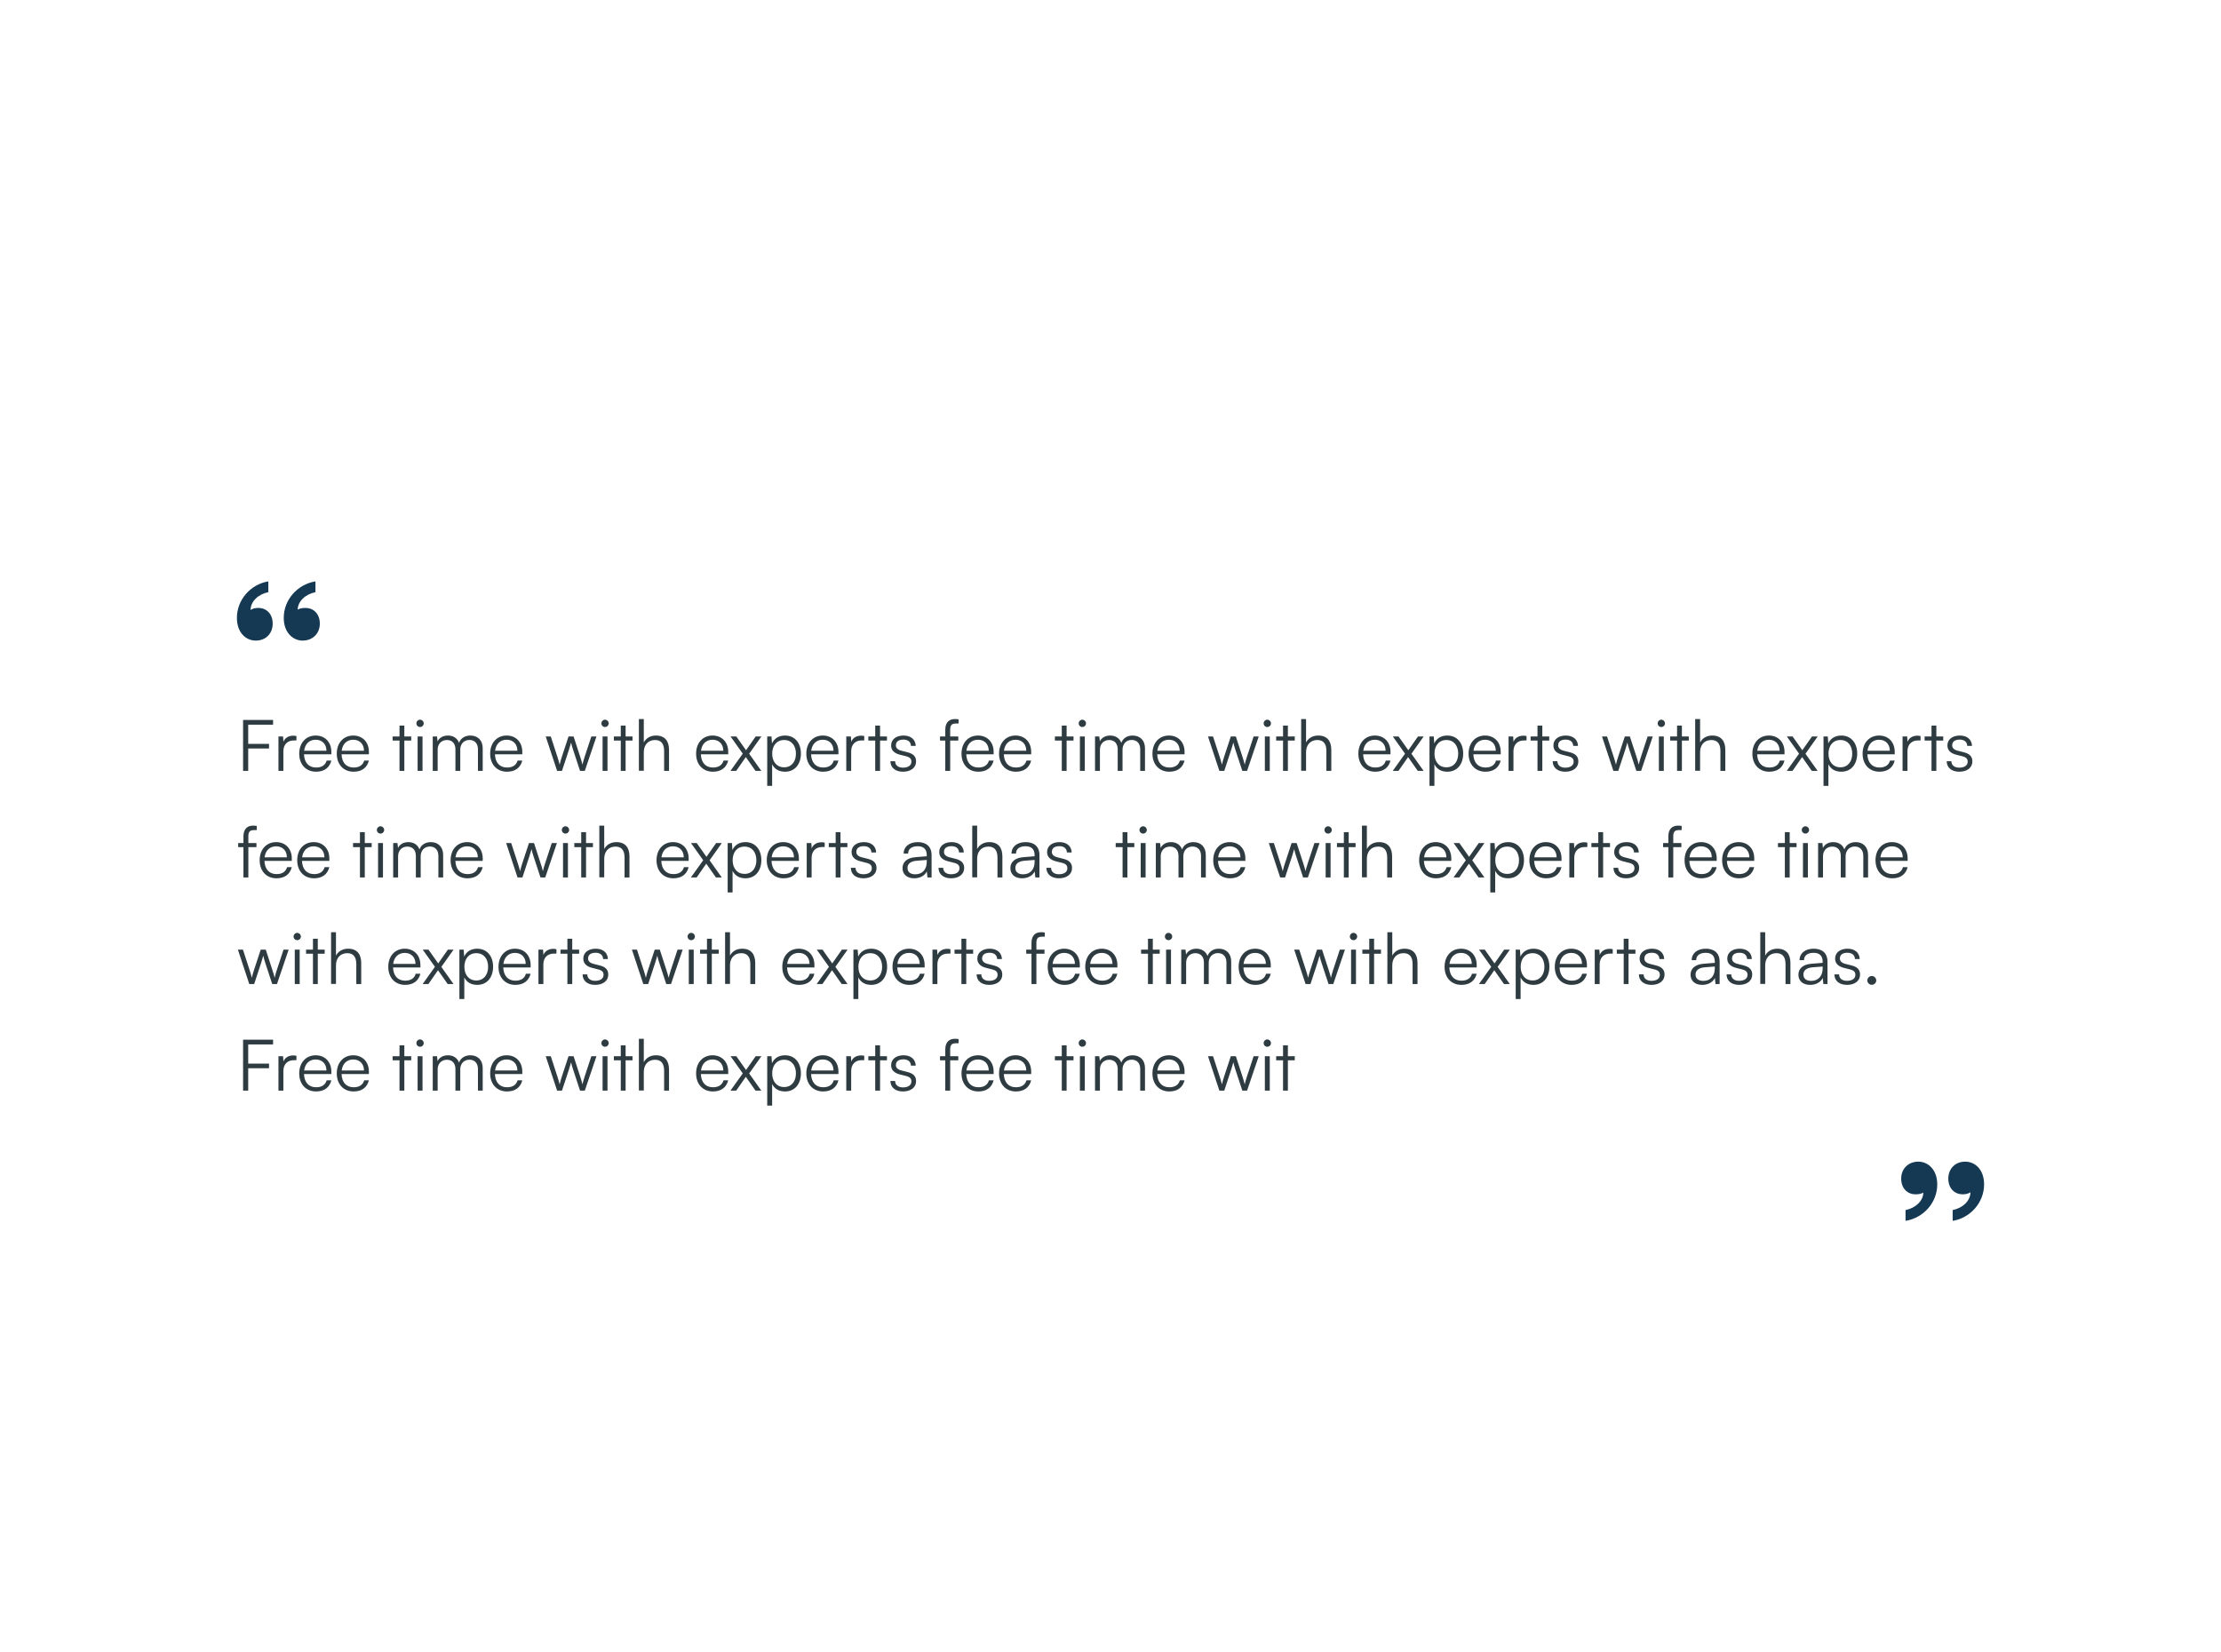 <svg width="375" height="279" viewBox="0 0 375 279" fill="none" xmlns="http://www.w3.org/2000/svg">
<g filter="url(#filter0_d_1099_14397)">
<rect x="16" y="70.187" width="343" height="156" rx="16" fill="white" shape-rendering="crispEdges"/>
<path d="M46.042 101.33C46.042 99.606 44.912 98.67 43.635 98.67C42.996 98.67 42.603 98.818 42.309 99.015C42.309 97.586 43.586 96.355 45.305 96.01V94.187C42.309 94.68 40 97.291 40 100.345C40 102.808 41.474 104.187 43.193 104.187C44.912 104.187 46.042 102.956 46.042 101.33ZM54 101.33C54 99.606 52.87 98.67 51.593 98.67C51.004 98.67 50.561 98.769 50.267 98.966C50.267 97.586 51.544 96.355 53.263 96.01V94.187C50.218 94.68 47.909 97.291 47.909 100.345C47.909 102.808 49.432 104.187 51.102 104.187C52.821 104.187 54 102.956 54 101.33Z" fill="#153853"/>
<path d="M45.424 122.407V121.627H41.908V118.387H46.108V117.595H41.044V126.187H41.908V122.407H45.424ZM50.052 120.307C49.848 120.259 49.692 120.247 49.512 120.247C48.696 120.247 48.084 120.655 47.856 121.279L47.796 120.379H47.016V126.187H47.844V122.875C47.844 121.771 48.528 121.051 49.596 121.051H50.052V120.307ZM53.366 126.331C54.734 126.331 55.634 125.671 55.946 124.447H55.154C54.938 125.215 54.326 125.623 53.378 125.623C52.13 125.623 51.386 124.807 51.326 123.391H55.946V122.983C55.946 121.339 54.878 120.223 53.306 120.223C51.65 120.223 50.522 121.471 50.522 123.283C50.522 125.107 51.662 126.331 53.366 126.331ZM53.306 120.931C54.398 120.931 55.118 121.675 55.118 122.791H51.35C51.494 121.651 52.214 120.931 53.306 120.931ZM59.706 126.331C61.074 126.331 61.974 125.671 62.286 124.447H61.494C61.278 125.215 60.666 125.623 59.718 125.623C58.47 125.623 57.726 124.807 57.666 123.391H62.286V122.983C62.286 121.339 61.218 120.223 59.646 120.223C57.99 120.223 56.862 121.471 56.862 123.283C56.862 125.107 58.002 126.331 59.706 126.331ZM59.646 120.931C60.738 120.931 61.458 121.675 61.458 122.791H57.69C57.834 121.651 58.554 120.931 59.646 120.931ZM68.27 126.187V121.075H69.434V120.379H68.27V118.543H67.454V120.379H66.29V121.075H67.454V126.187H68.27ZM70.92 118.783C71.256 118.783 71.544 118.507 71.544 118.171C71.544 117.835 71.256 117.547 70.92 117.547C70.584 117.547 70.308 117.835 70.308 118.171C70.308 118.507 70.584 118.783 70.92 118.783ZM70.512 126.187H71.34V120.379H70.512V126.187ZM73.895 126.187V122.587C73.895 121.699 74.483 120.979 75.455 120.979C76.331 120.979 76.895 121.555 76.895 122.539V126.187H77.711V122.599C77.711 121.699 78.287 120.967 79.259 120.967C80.147 120.967 80.699 121.555 80.699 122.551V126.187H81.503V122.383C81.503 121.039 80.675 120.223 79.415 120.223C78.479 120.223 77.771 120.703 77.507 121.459C77.231 120.703 76.547 120.223 75.635 120.223C74.819 120.223 74.171 120.595 73.883 121.207L73.787 120.379H73.067V126.187H73.895ZM85.605 126.331C86.973 126.331 87.873 125.671 88.185 124.447H87.393C87.177 125.215 86.565 125.623 85.617 125.623C84.369 125.623 83.625 124.807 83.565 123.391H88.185V122.983C88.185 121.339 87.117 120.223 85.545 120.223C83.889 120.223 82.761 121.471 82.761 123.283C82.761 125.107 83.901 126.331 85.605 126.331ZM85.545 120.931C86.637 120.931 87.357 121.675 87.357 122.791H83.589C83.733 121.651 84.453 120.931 85.545 120.931ZM94.061 126.187H94.889L96.089 122.539C96.245 122.059 96.341 121.711 96.425 121.399C96.497 121.747 96.593 122.107 96.737 122.539L97.937 126.187H98.741L100.709 120.379H99.845L98.693 123.883C98.489 124.507 98.465 124.651 98.345 125.131C98.237 124.699 98.093 124.195 97.985 123.883L96.845 120.379H95.993L94.841 123.883C94.781 124.075 94.589 124.663 94.493 125.131C94.373 124.663 94.265 124.267 94.133 123.883L92.993 120.379H92.141L94.061 126.187ZM102.151 118.783C102.487 118.783 102.775 118.507 102.775 118.171C102.775 117.835 102.487 117.547 102.151 117.547C101.815 117.547 101.539 117.835 101.539 118.171C101.539 118.507 101.815 118.783 102.151 118.783ZM101.743 126.187H102.571V120.379H101.743V126.187ZM105.63 126.187V121.075H106.794V120.379H105.63V118.543H104.814V120.379H103.65V121.075H104.814V126.187H105.63ZM108.7 126.175V123.019C108.7 121.903 109.348 120.979 110.596 120.979C111.496 120.979 112.132 121.459 112.132 122.815V126.187H112.96V122.635C112.96 121.171 112.276 120.223 110.752 120.223C109.78 120.223 109.072 120.691 108.7 121.387V117.439H107.872V126.175H108.7ZM120.374 126.331C121.742 126.331 122.642 125.671 122.954 124.447H122.162C121.946 125.215 121.334 125.623 120.386 125.623C119.138 125.623 118.394 124.807 118.334 123.391H122.954V122.983C122.954 121.339 121.886 120.223 120.314 120.223C118.658 120.223 117.53 121.471 117.53 123.283C117.53 125.107 118.67 126.331 120.374 126.331ZM120.314 120.931C121.406 120.931 122.126 121.675 122.126 122.791H118.358C118.502 121.651 119.222 120.931 120.314 120.931ZM124.307 126.187L125.927 123.859L127.559 126.187H128.543L126.491 123.295L128.555 120.379H127.595L125.963 122.707L124.319 120.379H123.347L125.411 123.283L123.335 126.187H124.307ZM129.54 128.719H130.368V125.071C130.776 125.911 131.556 126.331 132.54 126.331C134.256 126.331 135.228 125.011 135.228 123.259C135.228 121.507 134.22 120.223 132.54 120.223C131.568 120.223 130.752 120.655 130.344 121.555L130.26 120.379H129.54V128.719ZM130.38 123.283C130.38 121.939 131.124 120.979 132.396 120.979C133.656 120.979 134.388 121.939 134.388 123.283C134.388 124.615 133.656 125.587 132.396 125.587C131.124 125.587 130.38 124.615 130.38 123.283ZM138.984 126.331C140.352 126.331 141.252 125.671 141.564 124.447H140.772C140.556 125.215 139.944 125.623 138.996 125.623C137.748 125.623 137.004 124.807 136.944 123.391H141.564V122.983C141.564 121.339 140.496 120.223 138.924 120.223C137.268 120.223 136.14 121.471 136.14 123.283C136.14 125.107 137.28 126.331 138.984 126.331ZM138.924 120.931C140.016 120.931 140.736 121.675 140.736 122.791H136.968C137.112 121.651 137.832 120.931 138.924 120.931ZM145.923 120.307C145.719 120.259 145.563 120.247 145.383 120.247C144.567 120.247 143.955 120.655 143.727 121.279L143.667 120.379H142.887V126.187H143.715V122.875C143.715 121.771 144.399 121.051 145.467 121.051H145.923V120.307ZM148.591 126.187V121.075H149.755V120.379H148.591V118.543H147.775V120.379H146.611V121.075H147.775V126.187H148.591ZM150.341 124.555C150.341 125.635 151.157 126.331 152.465 126.331C153.785 126.331 154.673 125.647 154.673 124.603C154.673 123.763 154.217 123.295 153.209 123.043L152.213 122.791C151.577 122.635 151.265 122.323 151.265 121.879C151.265 121.255 151.721 120.907 152.537 120.907C153.317 120.907 153.785 121.303 153.809 121.975H154.613C154.577 120.895 153.785 120.223 152.561 120.223C151.313 120.223 150.461 120.871 150.461 121.891C150.461 122.683 150.953 123.211 151.961 123.463L152.957 123.715C153.641 123.883 153.881 124.159 153.881 124.639C153.881 125.263 153.353 125.647 152.453 125.647C151.637 125.647 151.133 125.227 151.133 124.555H150.341ZM158.716 120.379V121.075H159.604V126.187H160.432V121.075H161.8V120.379H160.432V119.251C160.432 118.567 160.624 118.195 161.356 118.195H161.848V117.487C161.656 117.451 161.416 117.439 161.212 117.439C160.324 117.439 159.604 117.943 159.604 119.251V120.379H158.716ZM165.187 126.331C166.555 126.331 167.455 125.671 167.767 124.447H166.975C166.759 125.215 166.147 125.623 165.199 125.623C163.951 125.623 163.207 124.807 163.147 123.391H167.767V122.983C167.767 121.339 166.699 120.223 165.127 120.223C163.471 120.223 162.343 121.471 162.343 123.283C162.343 125.107 163.483 126.331 165.187 126.331ZM165.127 120.931C166.219 120.931 166.939 121.675 166.939 122.791H163.171C163.315 121.651 164.035 120.931 165.127 120.931ZM171.527 126.331C172.895 126.331 173.795 125.671 174.107 124.447H173.315C173.099 125.215 172.487 125.623 171.539 125.623C170.291 125.623 169.547 124.807 169.487 123.391H174.107V122.983C174.107 121.339 173.039 120.223 171.467 120.223C169.811 120.223 168.683 121.471 168.683 123.283C168.683 125.107 169.823 126.331 171.527 126.331ZM171.467 120.931C172.559 120.931 173.279 121.675 173.279 122.791H169.511C169.655 121.651 170.375 120.931 171.467 120.931ZM180.091 126.187V121.075H181.255V120.379H180.091V118.543H179.275V120.379H178.111V121.075H179.275V126.187H180.091ZM182.741 118.783C183.077 118.783 183.365 118.507 183.365 118.171C183.365 117.835 183.077 117.547 182.741 117.547C182.405 117.547 182.129 117.835 182.129 118.171C182.129 118.507 182.405 118.783 182.741 118.783ZM182.333 126.187H183.161V120.379H182.333V126.187ZM185.715 126.187V122.587C185.715 121.699 186.303 120.979 187.275 120.979C188.151 120.979 188.715 121.555 188.715 122.539V126.187H189.531V122.599C189.531 121.699 190.107 120.967 191.079 120.967C191.967 120.967 192.519 121.555 192.519 122.551V126.187H193.323V122.383C193.323 121.039 192.495 120.223 191.235 120.223C190.299 120.223 189.591 120.703 189.327 121.459C189.051 120.703 188.367 120.223 187.455 120.223C186.639 120.223 185.991 120.595 185.703 121.207L185.607 120.379H184.887V126.187H185.715ZM197.425 126.331C198.793 126.331 199.693 125.671 200.005 124.447H199.213C198.997 125.215 198.385 125.623 197.437 125.623C196.189 125.623 195.445 124.807 195.385 123.391H200.005V122.983C200.005 121.339 198.937 120.223 197.365 120.223C195.709 120.223 194.581 121.471 194.581 123.283C194.581 125.107 195.721 126.331 197.425 126.331ZM197.365 120.931C198.457 120.931 199.177 121.675 199.177 122.791H195.409C195.553 121.651 196.273 120.931 197.365 120.931ZM205.881 126.187H206.709L207.909 122.539C208.065 122.059 208.161 121.711 208.245 121.399C208.317 121.747 208.413 122.107 208.557 122.539L209.757 126.187H210.561L212.529 120.379H211.665L210.513 123.883C210.309 124.507 210.285 124.651 210.165 125.131C210.057 124.699 209.913 124.195 209.805 123.883L208.665 120.379H207.813L206.661 123.883C206.601 124.075 206.409 124.663 206.313 125.131C206.193 124.663 206.085 124.267 205.953 123.883L204.813 120.379H203.961L205.881 126.187ZM213.971 118.783C214.307 118.783 214.595 118.507 214.595 118.171C214.595 117.835 214.307 117.547 213.971 117.547C213.635 117.547 213.359 117.835 213.359 118.171C213.359 118.507 213.635 118.783 213.971 118.783ZM213.563 126.187H214.391V120.379H213.563V126.187ZM217.45 126.187V121.075H218.614V120.379H217.45V118.543H216.634V120.379H215.47V121.075H216.634V126.187H217.45ZM220.52 126.175V123.019C220.52 121.903 221.168 120.979 222.416 120.979C223.316 120.979 223.952 121.459 223.952 122.815V126.187H224.78V122.635C224.78 121.171 224.096 120.223 222.572 120.223C221.6 120.223 220.892 120.691 220.52 121.387V117.439H219.692V126.175H220.52ZM232.195 126.331C233.563 126.331 234.463 125.671 234.775 124.447H233.983C233.767 125.215 233.155 125.623 232.207 125.623C230.959 125.623 230.215 124.807 230.155 123.391H234.775V122.983C234.775 121.339 233.707 120.223 232.135 120.223C230.479 120.223 229.351 121.471 229.351 123.283C229.351 125.107 230.491 126.331 232.195 126.331ZM232.135 120.931C233.227 120.931 233.947 121.675 233.947 122.791H230.179C230.323 121.651 231.043 120.931 232.135 120.931ZM236.127 126.187L237.747 123.859L239.379 126.187H240.363L238.311 123.295L240.375 120.379H239.415L237.783 122.707L236.139 120.379H235.167L237.231 123.283L235.155 126.187H236.127ZM241.36 128.719H242.188V125.071C242.596 125.911 243.376 126.331 244.36 126.331C246.076 126.331 247.048 125.011 247.048 123.259C247.048 121.507 246.04 120.223 244.36 120.223C243.388 120.223 242.572 120.655 242.164 121.555L242.08 120.379H241.36V128.719ZM242.2 123.283C242.2 121.939 242.944 120.979 244.216 120.979C245.476 120.979 246.208 121.939 246.208 123.283C246.208 124.615 245.476 125.587 244.216 125.587C242.944 125.587 242.2 124.615 242.2 123.283ZM250.804 126.331C252.172 126.331 253.072 125.671 253.384 124.447H252.592C252.376 125.215 251.764 125.623 250.816 125.623C249.568 125.623 248.824 124.807 248.764 123.391H253.384V122.983C253.384 121.339 252.316 120.223 250.744 120.223C249.088 120.223 247.96 121.471 247.96 123.283C247.96 125.107 249.1 126.331 250.804 126.331ZM250.744 120.931C251.836 120.931 252.556 121.675 252.556 122.791H248.788C248.932 121.651 249.652 120.931 250.744 120.931ZM257.744 120.307C257.54 120.259 257.384 120.247 257.204 120.247C256.388 120.247 255.776 120.655 255.548 121.279L255.488 120.379H254.708V126.187H255.536V122.875C255.536 121.771 256.22 121.051 257.288 121.051H257.744V120.307ZM260.411 126.187V121.075H261.575V120.379H260.411V118.543H259.595V120.379H258.431V121.075H259.595V126.187H260.411ZM262.161 124.555C262.161 125.635 262.977 126.331 264.285 126.331C265.605 126.331 266.493 125.647 266.493 124.603C266.493 123.763 266.037 123.295 265.029 123.043L264.033 122.791C263.397 122.635 263.085 122.323 263.085 121.879C263.085 121.255 263.541 120.907 264.357 120.907C265.137 120.907 265.605 121.303 265.629 121.975H266.433C266.397 120.895 265.605 120.223 264.381 120.223C263.133 120.223 262.281 120.871 262.281 121.891C262.281 122.683 262.773 123.211 263.781 123.463L264.777 123.715C265.461 123.883 265.701 124.159 265.701 124.639C265.701 125.263 265.173 125.647 264.273 125.647C263.457 125.647 262.953 125.227 262.953 124.555H262.161ZM272.408 126.187H273.236L274.436 122.539C274.592 122.059 274.688 121.711 274.772 121.399C274.844 121.747 274.94 122.107 275.084 122.539L276.284 126.187H277.088L279.056 120.379H278.192L277.04 123.883C276.836 124.507 276.812 124.651 276.692 125.131C276.584 124.699 276.44 124.195 276.332 123.883L275.192 120.379H274.34L273.188 123.883C273.128 124.075 272.936 124.663 272.84 125.131C272.72 124.663 272.612 124.267 272.48 123.883L271.34 120.379H270.488L272.408 126.187ZM280.499 118.783C280.835 118.783 281.123 118.507 281.123 118.171C281.123 117.835 280.835 117.547 280.499 117.547C280.163 117.547 279.887 117.835 279.887 118.171C279.887 118.507 280.163 118.783 280.499 118.783ZM280.091 126.187H280.919V120.379H280.091V126.187ZM283.977 126.187V121.075H285.141V120.379H283.977V118.543H283.161V120.379H281.997V121.075H283.161V126.187H283.977ZM287.047 126.175V123.019C287.047 121.903 287.695 120.979 288.943 120.979C289.843 120.979 290.479 121.459 290.479 122.815V126.187H291.307V122.635C291.307 121.171 290.623 120.223 289.099 120.223C288.127 120.223 287.419 120.691 287.047 121.387V117.439H286.219V126.175H287.047ZM298.722 126.331C300.09 126.331 300.99 125.671 301.302 124.447H300.51C300.294 125.215 299.682 125.623 298.734 125.623C297.486 125.623 296.742 124.807 296.682 123.391H301.302V122.983C301.302 121.339 300.234 120.223 298.662 120.223C297.006 120.223 295.878 121.471 295.878 123.283C295.878 125.107 297.018 126.331 298.722 126.331ZM298.662 120.931C299.754 120.931 300.474 121.675 300.474 122.791H296.706C296.85 121.651 297.57 120.931 298.662 120.931ZM302.655 126.187L304.275 123.859L305.907 126.187H306.891L304.839 123.295L306.903 120.379H305.943L304.311 122.707L302.667 120.379H301.695L303.759 123.283L301.683 126.187H302.655ZM307.887 128.719H308.715V125.071C309.123 125.911 309.903 126.331 310.887 126.331C312.603 126.331 313.575 125.011 313.575 123.259C313.575 121.507 312.567 120.223 310.887 120.223C309.915 120.223 309.099 120.655 308.691 121.555L308.607 120.379H307.887V128.719ZM308.727 123.283C308.727 121.939 309.471 120.979 310.743 120.979C312.003 120.979 312.735 121.939 312.735 123.283C312.735 124.615 312.003 125.587 310.743 125.587C309.471 125.587 308.727 124.615 308.727 123.283ZM317.331 126.331C318.699 126.331 319.599 125.671 319.911 124.447H319.119C318.903 125.215 318.291 125.623 317.343 125.623C316.095 125.623 315.351 124.807 315.291 123.391H319.911V122.983C319.911 121.339 318.843 120.223 317.271 120.223C315.615 120.223 314.487 121.471 314.487 123.283C314.487 125.107 315.627 126.331 317.331 126.331ZM317.271 120.931C318.363 120.931 319.083 121.675 319.083 122.791H315.315C315.459 121.651 316.179 120.931 317.271 120.931ZM324.271 120.307C324.067 120.259 323.911 120.247 323.731 120.247C322.915 120.247 322.303 120.655 322.075 121.279L322.015 120.379H321.235V126.187H322.063V122.875C322.063 121.771 322.747 121.051 323.815 121.051H324.271V120.307ZM326.938 126.187V121.075H328.102V120.379H326.938V118.543H326.122V120.379H324.958V121.075H326.122V126.187H326.938ZM328.688 124.555C328.688 125.635 329.504 126.331 330.812 126.331C332.132 126.331 333.02 125.647 333.02 124.603C333.02 123.763 332.564 123.295 331.556 123.043L330.56 122.791C329.924 122.635 329.612 122.323 329.612 121.879C329.612 121.255 330.068 120.907 330.884 120.907C331.664 120.907 332.132 121.303 332.156 121.975H332.96C332.924 120.895 332.132 120.223 330.908 120.223C329.66 120.223 328.808 120.871 328.808 121.891C328.808 122.683 329.3 123.211 330.308 123.463L331.304 123.715C331.988 123.883 332.228 124.159 332.228 124.639C332.228 125.263 331.7 125.647 330.8 125.647C329.984 125.647 329.48 125.227 329.48 124.555H328.688ZM40.216 138.379V139.075H41.104V144.187H41.932V139.075H43.3V138.379H41.932V137.251C41.932 136.567 42.124 136.195 42.856 136.195H43.348V135.487C43.156 135.451 42.916 135.439 42.712 135.439C41.824 135.439 41.104 135.943 41.104 137.251V138.379H40.216ZM46.687 144.331C48.055 144.331 48.955 143.671 49.267 142.447H48.475C48.259 143.215 47.647 143.623 46.699 143.623C45.451 143.623 44.707 142.807 44.647 141.391H49.267V140.983C49.267 139.339 48.199 138.223 46.627 138.223C44.971 138.223 43.843 139.471 43.843 141.283C43.843 143.107 44.983 144.331 46.687 144.331ZM46.627 138.931C47.719 138.931 48.439 139.675 48.439 140.791H44.671C44.815 139.651 45.535 138.931 46.627 138.931ZM53.027 144.331C54.395 144.331 55.295 143.671 55.607 142.447H54.815C54.599 143.215 53.987 143.623 53.039 143.623C51.791 143.623 51.047 142.807 50.987 141.391H55.607V140.983C55.607 139.339 54.539 138.223 52.967 138.223C51.311 138.223 50.183 139.471 50.183 141.283C50.183 143.107 51.323 144.331 53.027 144.331ZM52.967 138.931C54.059 138.931 54.779 139.675 54.779 140.791H51.011C51.155 139.651 51.875 138.931 52.967 138.931ZM61.59 144.187V139.075H62.755V138.379H61.59V136.543H60.775V138.379H59.611V139.075H60.775V144.187H61.59ZM64.241 136.783C64.577 136.783 64.865 136.507 64.865 136.171C64.865 135.835 64.577 135.547 64.241 135.547C63.905 135.547 63.629 135.835 63.629 136.171C63.629 136.507 63.905 136.783 64.241 136.783ZM63.833 144.187H64.661V138.379H63.833V144.187ZM67.215 144.187V140.587C67.215 139.699 67.803 138.979 68.775 138.979C69.651 138.979 70.215 139.555 70.215 140.539V144.187H71.031V140.599C71.031 139.699 71.607 138.967 72.579 138.967C73.467 138.967 74.019 139.555 74.019 140.551V144.187H74.823V140.383C74.823 139.039 73.995 138.223 72.735 138.223C71.799 138.223 71.091 138.703 70.827 139.459C70.551 138.703 69.867 138.223 68.955 138.223C68.139 138.223 67.491 138.595 67.203 139.207L67.107 138.379H66.387V144.187H67.215ZM78.925 144.331C80.293 144.331 81.193 143.671 81.505 142.447H80.713C80.497 143.215 79.885 143.623 78.937 143.623C77.689 143.623 76.945 142.807 76.885 141.391H81.505V140.983C81.505 139.339 80.437 138.223 78.865 138.223C77.209 138.223 76.081 139.471 76.081 141.283C76.081 143.107 77.221 144.331 78.925 144.331ZM78.865 138.931C79.957 138.931 80.677 139.675 80.677 140.791H76.909C77.053 139.651 77.773 138.931 78.865 138.931ZM87.381 144.187H88.209L89.409 140.539C89.565 140.059 89.661 139.711 89.745 139.399C89.817 139.747 89.913 140.107 90.057 140.539L91.257 144.187H92.061L94.029 138.379H93.165L92.013 141.883C91.809 142.507 91.785 142.651 91.665 143.131C91.557 142.699 91.413 142.195 91.305 141.883L90.165 138.379H89.313L88.161 141.883C88.101 142.075 87.909 142.663 87.813 143.131C87.693 142.663 87.585 142.267 87.453 141.883L86.313 138.379H85.461L87.381 144.187ZM95.471 136.783C95.807 136.783 96.095 136.507 96.095 136.171C96.095 135.835 95.807 135.547 95.471 135.547C95.135 135.547 94.859 135.835 94.859 136.171C94.859 136.507 95.135 136.783 95.471 136.783ZM95.063 144.187H95.891V138.379H95.063V144.187ZM98.95 144.187V139.075H100.114V138.379H98.95V136.543H98.134V138.379H96.97V139.075H98.134V144.187H98.95ZM102.02 144.175V141.019C102.02 139.903 102.668 138.979 103.916 138.979C104.816 138.979 105.452 139.459 105.452 140.815V144.187H106.28V140.635C106.28 139.171 105.596 138.223 104.072 138.223C103.1 138.223 102.392 138.691 102.02 139.387V135.439H101.192V144.175H102.02ZM113.695 144.331C115.063 144.331 115.963 143.671 116.275 142.447H115.483C115.267 143.215 114.655 143.623 113.707 143.623C112.459 143.623 111.715 142.807 111.655 141.391H116.275V140.983C116.275 139.339 115.207 138.223 113.635 138.223C111.979 138.223 110.851 139.471 110.851 141.283C110.851 143.107 111.991 144.331 113.695 144.331ZM113.635 138.931C114.727 138.931 115.447 139.675 115.447 140.791H111.679C111.823 139.651 112.543 138.931 113.635 138.931ZM117.627 144.187L119.247 141.859L120.879 144.187H121.863L119.811 141.295L121.875 138.379H120.915L119.283 140.707L117.639 138.379H116.667L118.731 141.283L116.655 144.187H117.627ZM122.86 146.719H123.688V143.071C124.096 143.911 124.876 144.331 125.86 144.331C127.576 144.331 128.548 143.011 128.548 141.259C128.548 139.507 127.54 138.223 125.86 138.223C124.888 138.223 124.072 138.655 123.664 139.555L123.58 138.379H122.86V146.719ZM123.7 141.283C123.7 139.939 124.444 138.979 125.716 138.979C126.976 138.979 127.708 139.939 127.708 141.283C127.708 142.615 126.976 143.587 125.716 143.587C124.444 143.587 123.7 142.615 123.7 141.283ZM132.304 144.331C133.672 144.331 134.572 143.671 134.884 142.447H134.092C133.876 143.215 133.264 143.623 132.316 143.623C131.068 143.623 130.324 142.807 130.264 141.391H134.884V140.983C134.884 139.339 133.816 138.223 132.244 138.223C130.588 138.223 129.46 139.471 129.46 141.283C129.46 143.107 130.6 144.331 132.304 144.331ZM132.244 138.931C133.336 138.931 134.056 139.675 134.056 140.791H130.288C130.432 139.651 131.152 138.931 132.244 138.931ZM139.244 138.307C139.04 138.259 138.884 138.247 138.704 138.247C137.888 138.247 137.276 138.655 137.048 139.279L136.988 138.379H136.208V144.187H137.036V140.875C137.036 139.771 137.72 139.051 138.788 139.051H139.244V138.307ZM141.911 144.187V139.075H143.075V138.379H141.911V136.543H141.095V138.379H139.931V139.075H141.095V144.187H141.911ZM143.661 142.555C143.661 143.635 144.477 144.331 145.785 144.331C147.105 144.331 147.993 143.647 147.993 142.603C147.993 141.763 147.537 141.295 146.529 141.043L145.533 140.791C144.897 140.635 144.585 140.323 144.585 139.879C144.585 139.255 145.041 138.907 145.857 138.907C146.637 138.907 147.105 139.303 147.129 139.975H147.933C147.897 138.895 147.105 138.223 145.881 138.223C144.633 138.223 143.781 138.871 143.781 139.891C143.781 140.683 144.273 141.211 145.281 141.463L146.277 141.715C146.961 141.883 147.201 142.159 147.201 142.639C147.201 143.263 146.673 143.647 145.773 143.647C144.957 143.647 144.453 143.227 144.453 142.555H143.661ZM154.352 144.331C155.336 144.331 156.128 143.899 156.488 143.167L156.596 144.187H157.292V140.431C157.292 138.895 156.308 138.223 154.964 138.223C153.536 138.223 152.576 138.979 152.576 140.155H153.332C153.332 139.375 153.932 138.919 154.94 138.919C155.792 138.919 156.476 139.279 156.476 140.419V140.611L154.556 140.767C153.2 140.875 152.384 141.547 152.384 142.615C152.384 143.635 153.116 144.331 154.352 144.331ZM154.544 143.659C153.752 143.659 153.224 143.299 153.224 142.591C153.224 141.943 153.668 141.463 154.76 141.367L156.476 141.235V141.547C156.476 142.807 155.768 143.659 154.544 143.659ZM158.462 142.555C158.462 143.635 159.278 144.331 160.586 144.331C161.906 144.331 162.794 143.647 162.794 142.603C162.794 141.763 162.338 141.295 161.33 141.043L160.334 140.791C159.698 140.635 159.386 140.323 159.386 139.879C159.386 139.255 159.842 138.907 160.658 138.907C161.438 138.907 161.906 139.303 161.93 139.975H162.734C162.698 138.895 161.906 138.223 160.682 138.223C159.434 138.223 158.582 138.871 158.582 139.891C158.582 140.683 159.074 141.211 160.082 141.463L161.078 141.715C161.762 141.883 162.002 142.159 162.002 142.639C162.002 143.263 161.474 143.647 160.574 143.647C159.758 143.647 159.254 143.227 159.254 142.555H158.462ZM164.985 144.175V141.019C164.985 139.903 165.633 138.979 166.881 138.979C167.781 138.979 168.417 139.459 168.417 140.815V144.187H169.245V140.635C169.245 139.171 168.561 138.223 167.037 138.223C166.065 138.223 165.357 138.691 164.985 139.387V135.439H164.157V144.175H164.985ZM172.563 144.331C173.547 144.331 174.339 143.899 174.699 143.167L174.807 144.187H175.503V140.431C175.503 138.895 174.519 138.223 173.175 138.223C171.747 138.223 170.787 138.979 170.787 140.155H171.543C171.543 139.375 172.143 138.919 173.151 138.919C174.003 138.919 174.687 139.279 174.687 140.419V140.611L172.767 140.767C171.411 140.875 170.595 141.547 170.595 142.615C170.595 143.635 171.327 144.331 172.563 144.331ZM172.755 143.659C171.963 143.659 171.435 143.299 171.435 142.591C171.435 141.943 171.879 141.463 172.971 141.367L174.687 141.235V141.547C174.687 142.807 173.979 143.659 172.755 143.659ZM176.673 142.555C176.673 143.635 177.489 144.331 178.797 144.331C180.117 144.331 181.005 143.647 181.005 142.603C181.005 141.763 180.549 141.295 179.541 141.043L178.545 140.791C177.909 140.635 177.597 140.323 177.597 139.879C177.597 139.255 178.053 138.907 178.869 138.907C179.649 138.907 180.117 139.303 180.141 139.975H180.945C180.909 138.895 180.117 138.223 178.893 138.223C177.645 138.223 176.793 138.871 176.793 139.891C176.793 140.683 177.285 141.211 178.293 141.463L179.289 141.715C179.973 141.883 180.213 142.159 180.213 142.639C180.213 143.263 179.685 143.647 178.785 143.647C177.969 143.647 177.465 143.227 177.465 142.555H176.673ZM190.356 144.187V139.075H191.52V138.379H190.356V136.543H189.54V138.379H188.376V139.075H189.54V144.187H190.356ZM193.006 136.783C193.342 136.783 193.63 136.507 193.63 136.171C193.63 135.835 193.342 135.547 193.006 135.547C192.67 135.547 192.394 135.835 192.394 136.171C192.394 136.507 192.67 136.783 193.006 136.783ZM192.598 144.187H193.426V138.379H192.598V144.187ZM195.981 144.187V140.587C195.981 139.699 196.569 138.979 197.541 138.979C198.417 138.979 198.981 139.555 198.981 140.539V144.187H199.797V140.599C199.797 139.699 200.373 138.967 201.345 138.967C202.233 138.967 202.785 139.555 202.785 140.551V144.187H203.589V140.383C203.589 139.039 202.761 138.223 201.501 138.223C200.565 138.223 199.857 138.703 199.593 139.459C199.317 138.703 198.633 138.223 197.721 138.223C196.905 138.223 196.257 138.595 195.969 139.207L195.873 138.379H195.153V144.187H195.981ZM207.691 144.331C209.059 144.331 209.959 143.671 210.271 142.447H209.479C209.263 143.215 208.651 143.623 207.703 143.623C206.455 143.623 205.711 142.807 205.651 141.391H210.271V140.983C210.271 139.339 209.203 138.223 207.631 138.223C205.975 138.223 204.847 139.471 204.847 141.283C204.847 143.107 205.987 144.331 207.691 144.331ZM207.631 138.931C208.723 138.931 209.443 139.675 209.443 140.791H205.675C205.819 139.651 206.539 138.931 207.631 138.931ZM216.147 144.187H216.975L218.175 140.539C218.331 140.059 218.427 139.711 218.511 139.399C218.583 139.747 218.679 140.107 218.823 140.539L220.023 144.187H220.827L222.795 138.379H221.931L220.779 141.883C220.575 142.507 220.551 142.651 220.431 143.131C220.323 142.699 220.179 142.195 220.071 141.883L218.931 138.379H218.079L216.927 141.883C216.867 142.075 216.675 142.663 216.579 143.131C216.459 142.663 216.351 142.267 216.219 141.883L215.079 138.379H214.227L216.147 144.187ZM224.237 136.783C224.573 136.783 224.861 136.507 224.861 136.171C224.861 135.835 224.573 135.547 224.237 135.547C223.901 135.547 223.625 135.835 223.625 136.171C223.625 136.507 223.901 136.783 224.237 136.783ZM223.829 144.187H224.657V138.379H223.829V144.187ZM227.716 144.187V139.075H228.88V138.379H227.716V136.543H226.9V138.379H225.736V139.075H226.9V144.187H227.716ZM230.786 144.175V141.019C230.786 139.903 231.434 138.979 232.682 138.979C233.582 138.979 234.218 139.459 234.218 140.815V144.187H235.046V140.635C235.046 139.171 234.362 138.223 232.838 138.223C231.866 138.223 231.158 138.691 230.786 139.387V135.439H229.958V144.175H230.786ZM242.46 144.331C243.828 144.331 244.728 143.671 245.04 142.447H244.248C244.032 143.215 243.42 143.623 242.472 143.623C241.224 143.623 240.48 142.807 240.42 141.391H245.04V140.983C245.04 139.339 243.972 138.223 242.4 138.223C240.744 138.223 239.616 139.471 239.616 141.283C239.616 143.107 240.756 144.331 242.46 144.331ZM242.4 138.931C243.492 138.931 244.212 139.675 244.212 140.791H240.444C240.588 139.651 241.308 138.931 242.4 138.931ZM246.393 144.187L248.013 141.859L249.645 144.187H250.629L248.577 141.295L250.641 138.379H249.681L248.049 140.707L246.405 138.379H245.433L247.497 141.283L245.421 144.187H246.393ZM251.626 146.719H252.454V143.071C252.862 143.911 253.642 144.331 254.626 144.331C256.342 144.331 257.314 143.011 257.314 141.259C257.314 139.507 256.306 138.223 254.626 138.223C253.654 138.223 252.838 138.655 252.43 139.555L252.346 138.379H251.626V146.719ZM252.466 141.283C252.466 139.939 253.21 138.979 254.482 138.979C255.742 138.979 256.474 139.939 256.474 141.283C256.474 142.615 255.742 143.587 254.482 143.587C253.21 143.587 252.466 142.615 252.466 141.283ZM261.07 144.331C262.438 144.331 263.338 143.671 263.65 142.447H262.858C262.642 143.215 262.03 143.623 261.082 143.623C259.834 143.623 259.09 142.807 259.03 141.391H263.65V140.983C263.65 139.339 262.582 138.223 261.01 138.223C259.354 138.223 258.226 139.471 258.226 141.283C258.226 143.107 259.366 144.331 261.07 144.331ZM261.01 138.931C262.102 138.931 262.822 139.675 262.822 140.791H259.054C259.198 139.651 259.918 138.931 261.01 138.931ZM268.009 138.307C267.805 138.259 267.649 138.247 267.469 138.247C266.653 138.247 266.041 138.655 265.813 139.279L265.753 138.379H264.973V144.187H265.801V140.875C265.801 139.771 266.485 139.051 267.553 139.051H268.009V138.307ZM270.676 144.187V139.075H271.84V138.379H270.676V136.543H269.86V138.379H268.696V139.075H269.86V144.187H270.676ZM272.427 142.555C272.427 143.635 273.243 144.331 274.551 144.331C275.871 144.331 276.759 143.647 276.759 142.603C276.759 141.763 276.303 141.295 275.295 141.043L274.299 140.791C273.663 140.635 273.351 140.323 273.351 139.879C273.351 139.255 273.807 138.907 274.623 138.907C275.403 138.907 275.871 139.303 275.895 139.975H276.699C276.663 138.895 275.871 138.223 274.647 138.223C273.399 138.223 272.547 138.871 272.547 139.891C272.547 140.683 273.039 141.211 274.047 141.463L275.043 141.715C275.727 141.883 275.967 142.159 275.967 142.639C275.967 143.263 275.439 143.647 274.539 143.647C273.723 143.647 273.219 143.227 273.219 142.555H272.427ZM280.802 138.379V139.075H281.69V144.187H282.518V139.075H283.886V138.379H282.518V137.251C282.518 136.567 282.71 136.195 283.442 136.195H283.934V135.487C283.742 135.451 283.502 135.439 283.298 135.439C282.41 135.439 281.69 135.943 281.69 137.251V138.379H280.802ZM287.273 144.331C288.641 144.331 289.541 143.671 289.853 142.447H289.061C288.845 143.215 288.233 143.623 287.285 143.623C286.037 143.623 285.293 142.807 285.233 141.391H289.853V140.983C289.853 139.339 288.785 138.223 287.213 138.223C285.557 138.223 284.429 139.471 284.429 141.283C284.429 143.107 285.569 144.331 287.273 144.331ZM287.213 138.931C288.305 138.931 289.025 139.675 289.025 140.791H285.257C285.401 139.651 286.121 138.931 287.213 138.931ZM293.613 144.331C294.981 144.331 295.881 143.671 296.193 142.447H295.401C295.185 143.215 294.573 143.623 293.625 143.623C292.377 143.623 291.633 142.807 291.573 141.391H296.193V140.983C296.193 139.339 295.125 138.223 293.553 138.223C291.896 138.223 290.769 139.471 290.769 141.283C290.769 143.107 291.909 144.331 293.613 144.331ZM293.553 138.931C294.645 138.931 295.365 139.675 295.365 140.791H291.597C291.741 139.651 292.461 138.931 293.553 138.931ZM302.176 144.187V139.075H303.34V138.379H302.176V136.543H301.36V138.379H300.196V139.075H301.36V144.187H302.176ZM304.827 136.783C305.163 136.783 305.451 136.507 305.451 136.171C305.451 135.835 305.163 135.547 304.827 135.547C304.491 135.547 304.215 135.835 304.215 136.171C304.215 136.507 304.491 136.783 304.827 136.783ZM304.419 144.187H305.247V138.379H304.419V144.187ZM307.801 144.187V140.587C307.801 139.699 308.389 138.979 309.361 138.979C310.237 138.979 310.801 139.555 310.801 140.539V144.187H311.617V140.599C311.617 139.699 312.193 138.967 313.165 138.967C314.053 138.967 314.605 139.555 314.605 140.551V144.187H315.409V140.383C315.409 139.039 314.581 138.223 313.321 138.223C312.385 138.223 311.677 138.703 311.413 139.459C311.137 138.703 310.453 138.223 309.541 138.223C308.725 138.223 308.077 138.595 307.789 139.207L307.693 138.379H306.973V144.187H307.801ZM319.511 144.331C320.879 144.331 321.779 143.671 322.091 142.447H321.299C321.083 143.215 320.471 143.623 319.523 143.623C318.275 143.623 317.531 142.807 317.471 141.391H322.091V140.983C322.091 139.339 321.023 138.223 319.451 138.223C317.795 138.223 316.667 139.471 316.667 141.283C316.667 143.107 317.807 144.331 319.511 144.331ZM319.451 138.931C320.543 138.931 321.263 139.675 321.263 140.791H317.495C317.639 139.651 318.359 138.931 319.451 138.931ZM42.088 162.187H42.916L44.116 158.539C44.272 158.059 44.368 157.711 44.452 157.399C44.524 157.747 44.62 158.107 44.764 158.539L45.964 162.187H46.768L48.736 156.379H47.872L46.72 159.883C46.516 160.507 46.492 160.651 46.372 161.131C46.264 160.699 46.12 160.195 46.012 159.883L44.872 156.379H44.02L42.868 159.883C42.808 160.075 42.616 160.663 42.52 161.131C42.4 160.663 42.292 160.267 42.16 159.883L41.02 156.379H40.168L42.088 162.187ZM50.178 154.783C50.514 154.783 50.802 154.507 50.802 154.171C50.802 153.835 50.514 153.547 50.178 153.547C49.842 153.547 49.566 153.835 49.566 154.171C49.566 154.507 49.842 154.783 50.178 154.783ZM49.77 162.187H50.598V156.379H49.77V162.187ZM53.657 162.187V157.075H54.821V156.379H53.657V154.543H52.841V156.379H51.677V157.075H52.841V162.187H53.657ZM56.727 162.175V159.019C56.727 157.903 57.375 156.979 58.623 156.979C59.523 156.979 60.159 157.459 60.159 158.815V162.187H60.987V158.635C60.987 157.171 60.303 156.223 58.779 156.223C57.807 156.223 57.099 156.691 56.727 157.387V153.439H55.899V162.175H56.727ZM68.402 162.331C69.77 162.331 70.67 161.671 70.982 160.447H70.19C69.974 161.215 69.362 161.623 68.414 161.623C67.166 161.623 66.422 160.807 66.362 159.391H70.982V158.983C70.982 157.339 69.914 156.223 68.342 156.223C66.686 156.223 65.558 157.471 65.558 159.283C65.558 161.107 66.698 162.331 68.402 162.331ZM68.342 156.931C69.434 156.931 70.154 157.675 70.154 158.791H66.386C66.53 157.651 67.25 156.931 68.342 156.931ZM72.334 162.187L73.954 159.859L75.586 162.187H76.57L74.518 159.295L76.582 156.379H75.622L73.99 158.707L72.346 156.379H71.374L73.438 159.283L71.362 162.187H72.334ZM77.567 164.719H78.395V161.071C78.803 161.911 79.583 162.331 80.567 162.331C82.283 162.331 83.255 161.011 83.255 159.259C83.255 157.507 82.247 156.223 80.567 156.223C79.595 156.223 78.779 156.655 78.371 157.555L78.287 156.379H77.567V164.719ZM78.407 159.283C78.407 157.939 79.151 156.979 80.423 156.979C81.683 156.979 82.415 157.939 82.415 159.283C82.415 160.615 81.683 161.587 80.423 161.587C79.151 161.587 78.407 160.615 78.407 159.283ZM87.011 162.331C88.379 162.331 89.279 161.671 89.591 160.447H88.799C88.583 161.215 87.971 161.623 87.023 161.623C85.775 161.623 85.031 160.807 84.971 159.391H89.591V158.983C89.591 157.339 88.523 156.223 86.951 156.223C85.295 156.223 84.167 157.471 84.167 159.283C84.167 161.107 85.307 162.331 87.011 162.331ZM86.951 156.931C88.043 156.931 88.763 157.675 88.763 158.791H84.995C85.139 157.651 85.859 156.931 86.951 156.931ZM93.951 156.307C93.747 156.259 93.591 156.247 93.411 156.247C92.595 156.247 91.983 156.655 91.755 157.279L91.695 156.379H90.915V162.187H91.743V158.875C91.743 157.771 92.427 157.051 93.495 157.051H93.951V156.307ZM96.618 162.187V157.075H97.782V156.379H96.618V154.543H95.802V156.379H94.638V157.075H95.802V162.187H96.618ZM98.368 160.555C98.368 161.635 99.184 162.331 100.492 162.331C101.812 162.331 102.7 161.647 102.7 160.603C102.7 159.763 102.244 159.295 101.236 159.043L100.24 158.791C99.604 158.635 99.292 158.323 99.292 157.879C99.292 157.255 99.748 156.907 100.564 156.907C101.344 156.907 101.812 157.303 101.836 157.975H102.64C102.604 156.895 101.812 156.223 100.588 156.223C99.34 156.223 98.488 156.871 98.488 157.891C98.488 158.683 98.98 159.211 99.988 159.463L100.984 159.715C101.668 159.883 101.908 160.159 101.908 160.639C101.908 161.263 101.38 161.647 100.48 161.647C99.664 161.647 99.16 161.227 99.16 160.555H98.368ZM108.615 162.187H109.443L110.643 158.539C110.799 158.059 110.895 157.711 110.979 157.399C111.051 157.747 111.147 158.107 111.291 158.539L112.491 162.187H113.295L115.263 156.379H114.399L113.247 159.883C113.043 160.507 113.019 160.651 112.899 161.131C112.791 160.699 112.647 160.195 112.539 159.883L111.399 156.379H110.547L109.395 159.883C109.335 160.075 109.143 160.663 109.047 161.131C108.927 160.663 108.819 160.267 108.687 159.883L107.547 156.379H106.695L108.615 162.187ZM116.706 154.783C117.042 154.783 117.33 154.507 117.33 154.171C117.33 153.835 117.042 153.547 116.706 153.547C116.37 153.547 116.094 153.835 116.094 154.171C116.094 154.507 116.37 154.783 116.706 154.783ZM116.298 162.187H117.126V156.379H116.298V162.187ZM120.184 162.187V157.075H121.348V156.379H120.184V154.543H119.368V156.379H118.204V157.075H119.368V162.187H120.184ZM123.255 162.175V159.019C123.255 157.903 123.903 156.979 125.151 156.979C126.051 156.979 126.687 157.459 126.687 158.815V162.187H127.515V158.635C127.515 157.171 126.831 156.223 125.307 156.223C124.335 156.223 123.627 156.691 123.255 157.387V153.439H122.427V162.175H123.255ZM134.929 162.331C136.297 162.331 137.197 161.671 137.509 160.447H136.717C136.501 161.215 135.889 161.623 134.941 161.623C133.693 161.623 132.949 160.807 132.889 159.391H137.509V158.983C137.509 157.339 136.441 156.223 134.869 156.223C133.213 156.223 132.085 157.471 132.085 159.283C132.085 161.107 133.225 162.331 134.929 162.331ZM134.869 156.931C135.961 156.931 136.681 157.675 136.681 158.791H132.913C133.057 157.651 133.777 156.931 134.869 156.931ZM138.862 162.187L140.482 159.859L142.114 162.187H143.098L141.046 159.295L143.11 156.379H142.15L140.518 158.707L138.874 156.379H137.902L139.966 159.283L137.89 162.187H138.862ZM144.094 164.719H144.922V161.071C145.33 161.911 146.11 162.331 147.094 162.331C148.81 162.331 149.782 161.011 149.782 159.259C149.782 157.507 148.774 156.223 147.094 156.223C146.122 156.223 145.306 156.655 144.898 157.555L144.814 156.379H144.094V164.719ZM144.934 159.283C144.934 157.939 145.678 156.979 146.95 156.979C148.21 156.979 148.942 157.939 148.942 159.283C148.942 160.615 148.21 161.587 146.95 161.587C145.678 161.587 144.934 160.615 144.934 159.283ZM153.538 162.331C154.906 162.331 155.806 161.671 156.118 160.447H155.326C155.11 161.215 154.498 161.623 153.55 161.623C152.302 161.623 151.558 160.807 151.498 159.391H156.118V158.983C156.118 157.339 155.05 156.223 153.478 156.223C151.822 156.223 150.694 157.471 150.694 159.283C150.694 161.107 151.834 162.331 153.538 162.331ZM153.478 156.931C154.57 156.931 155.29 157.675 155.29 158.791H151.522C151.666 157.651 152.386 156.931 153.478 156.931ZM160.478 156.307C160.274 156.259 160.118 156.247 159.938 156.247C159.122 156.247 158.51 156.655 158.282 157.279L158.222 156.379H157.442V162.187H158.27V158.875C158.27 157.771 158.954 157.051 160.022 157.051H160.478V156.307ZM163.145 162.187V157.075H164.309V156.379H163.145V154.543H162.329V156.379H161.165V157.075H162.329V162.187H163.145ZM164.895 160.555C164.895 161.635 165.711 162.331 167.019 162.331C168.339 162.331 169.227 161.647 169.227 160.603C169.227 159.763 168.771 159.295 167.763 159.043L166.767 158.791C166.131 158.635 165.819 158.323 165.819 157.879C165.819 157.255 166.275 156.907 167.091 156.907C167.871 156.907 168.339 157.303 168.363 157.975H169.167C169.131 156.895 168.339 156.223 167.115 156.223C165.867 156.223 165.015 156.871 165.015 157.891C165.015 158.683 165.507 159.211 166.515 159.463L167.511 159.715C168.195 159.883 168.435 160.159 168.435 160.639C168.435 161.263 167.907 161.647 167.007 161.647C166.191 161.647 165.687 161.227 165.687 160.555H164.895ZM173.271 156.379V157.075H174.159V162.187H174.987V157.075H176.355V156.379H174.987V155.251C174.987 154.567 175.179 154.195 175.911 154.195H176.403V153.487C176.211 153.451 175.971 153.439 175.767 153.439C174.879 153.439 174.159 153.943 174.159 155.251V156.379H173.271ZM179.741 162.331C181.109 162.331 182.009 161.671 182.321 160.447H181.529C181.313 161.215 180.701 161.623 179.753 161.623C178.505 161.623 177.761 160.807 177.701 159.391H182.321V158.983C182.321 157.339 181.253 156.223 179.681 156.223C178.025 156.223 176.897 157.471 176.897 159.283C176.897 161.107 178.037 162.331 179.741 162.331ZM179.681 156.931C180.773 156.931 181.493 157.675 181.493 158.791H177.725C177.869 157.651 178.589 156.931 179.681 156.931ZM186.081 162.331C187.449 162.331 188.349 161.671 188.661 160.447H187.869C187.653 161.215 187.041 161.623 186.093 161.623C184.845 161.623 184.101 160.807 184.041 159.391H188.661V158.983C188.661 157.339 187.593 156.223 186.021 156.223C184.365 156.223 183.237 157.471 183.237 159.283C183.237 161.107 184.377 162.331 186.081 162.331ZM186.021 156.931C187.113 156.931 187.833 157.675 187.833 158.791H184.065C184.209 157.651 184.929 156.931 186.021 156.931ZM194.645 162.187V157.075H195.809V156.379H194.645V154.543H193.829V156.379H192.665V157.075H193.829V162.187H194.645ZM197.295 154.783C197.631 154.783 197.919 154.507 197.919 154.171C197.919 153.835 197.631 153.547 197.295 153.547C196.959 153.547 196.683 153.835 196.683 154.171C196.683 154.507 196.959 154.783 197.295 154.783ZM196.887 162.187H197.715V156.379H196.887V162.187ZM200.27 162.187V158.587C200.27 157.699 200.858 156.979 201.83 156.979C202.706 156.979 203.27 157.555 203.27 158.539V162.187H204.086V158.599C204.086 157.699 204.662 156.967 205.634 156.967C206.522 156.967 207.074 157.555 207.074 158.551V162.187H207.878V158.383C207.878 157.039 207.05 156.223 205.79 156.223C204.854 156.223 204.146 156.703 203.882 157.459C203.606 156.703 202.922 156.223 202.01 156.223C201.194 156.223 200.546 156.595 200.258 157.207L200.162 156.379H199.442V162.187H200.27ZM211.98 162.331C213.348 162.331 214.248 161.671 214.56 160.447H213.768C213.552 161.215 212.94 161.623 211.992 161.623C210.744 161.623 210 160.807 209.94 159.391H214.56V158.983C214.56 157.339 213.492 156.223 211.92 156.223C210.264 156.223 209.136 157.471 209.136 159.283C209.136 161.107 210.276 162.331 211.98 162.331ZM211.92 156.931C213.012 156.931 213.732 157.675 213.732 158.791H209.964C210.108 157.651 210.828 156.931 211.92 156.931ZM220.436 162.187H221.264L222.464 158.539C222.62 158.059 222.716 157.711 222.8 157.399C222.872 157.747 222.968 158.107 223.112 158.539L224.312 162.187H225.116L227.084 156.379H226.22L225.068 159.883C224.864 160.507 224.84 160.651 224.72 161.131C224.612 160.699 224.468 160.195 224.36 159.883L223.22 156.379H222.368L221.216 159.883C221.156 160.075 220.964 160.663 220.868 161.131C220.748 160.663 220.64 160.267 220.508 159.883L219.368 156.379H218.516L220.436 162.187ZM228.526 154.783C228.862 154.783 229.15 154.507 229.15 154.171C229.15 153.835 228.862 153.547 228.526 153.547C228.19 153.547 227.914 153.835 227.914 154.171C227.914 154.507 228.19 154.783 228.526 154.783ZM228.118 162.187H228.946V156.379H228.118V162.187ZM232.005 162.187V157.075H233.169V156.379H232.005V154.543H231.189V156.379H230.025V157.075H231.189V162.187H232.005ZM235.075 162.175V159.019C235.075 157.903 235.723 156.979 236.971 156.979C237.871 156.979 238.507 157.459 238.507 158.815V162.187H239.335V158.635C239.335 157.171 238.651 156.223 237.127 156.223C236.155 156.223 235.447 156.691 235.075 157.387V153.439H234.247V162.175H235.075ZM246.749 162.331C248.117 162.331 249.017 161.671 249.329 160.447H248.537C248.321 161.215 247.709 161.623 246.761 161.623C245.513 161.623 244.769 160.807 244.709 159.391H249.329V158.983C249.329 157.339 248.261 156.223 246.689 156.223C245.033 156.223 243.905 157.471 243.905 159.283C243.905 161.107 245.045 162.331 246.749 162.331ZM246.689 156.931C247.781 156.931 248.501 157.675 248.501 158.791H244.733C244.877 157.651 245.597 156.931 246.689 156.931ZM250.682 162.187L252.302 159.859L253.934 162.187H254.918L252.866 159.295L254.93 156.379H253.97L252.338 158.707L250.694 156.379H249.722L251.786 159.283L249.71 162.187H250.682ZM255.915 164.719H256.743V161.071C257.151 161.911 257.931 162.331 258.915 162.331C260.631 162.331 261.603 161.011 261.603 159.259C261.603 157.507 260.595 156.223 258.915 156.223C257.943 156.223 257.127 156.655 256.719 157.555L256.635 156.379H255.915V164.719ZM256.755 159.283C256.755 157.939 257.499 156.979 258.771 156.979C260.031 156.979 260.763 157.939 260.763 159.283C260.763 160.615 260.031 161.587 258.771 161.587C257.499 161.587 256.755 160.615 256.755 159.283ZM265.359 162.331C266.727 162.331 267.627 161.671 267.939 160.447H267.147C266.931 161.215 266.319 161.623 265.371 161.623C264.123 161.623 263.379 160.807 263.319 159.391H267.939V158.983C267.939 157.339 266.871 156.223 265.299 156.223C263.643 156.223 262.515 157.471 262.515 159.283C262.515 161.107 263.655 162.331 265.359 162.331ZM265.299 156.931C266.391 156.931 267.111 157.675 267.111 158.791H263.343C263.487 157.651 264.207 156.931 265.299 156.931ZM272.298 156.307C272.094 156.259 271.938 156.247 271.758 156.247C270.942 156.247 270.33 156.655 270.102 157.279L270.042 156.379H269.262V162.187H270.09V158.875C270.09 157.771 270.774 157.051 271.842 157.051H272.298V156.307ZM274.966 162.187V157.075H276.13V156.379H274.966V154.543H274.15V156.379H272.986V157.075H274.15V162.187H274.966ZM276.716 160.555C276.716 161.635 277.532 162.331 278.84 162.331C280.16 162.331 281.048 161.647 281.048 160.603C281.048 159.763 280.592 159.295 279.584 159.043L278.588 158.791C277.952 158.635 277.64 158.323 277.64 157.879C277.64 157.255 278.096 156.907 278.912 156.907C279.692 156.907 280.16 157.303 280.184 157.975H280.988C280.952 156.895 280.16 156.223 278.936 156.223C277.688 156.223 276.836 156.871 276.836 157.891C276.836 158.683 277.328 159.211 278.336 159.463L279.332 159.715C280.016 159.883 280.256 160.159 280.256 160.639C280.256 161.263 279.728 161.647 278.828 161.647C278.012 161.647 277.508 161.227 277.508 160.555H276.716ZM287.407 162.331C288.391 162.331 289.183 161.899 289.543 161.167L289.651 162.187H290.347V158.431C290.347 156.895 289.363 156.223 288.019 156.223C286.591 156.223 285.631 156.979 285.631 158.155H286.387C286.387 157.375 286.987 156.919 287.995 156.919C288.847 156.919 289.531 157.279 289.531 158.419V158.611L287.611 158.767C286.255 158.875 285.439 159.547 285.439 160.615C285.439 161.635 286.171 162.331 287.407 162.331ZM287.599 161.659C286.807 161.659 286.279 161.299 286.279 160.591C286.279 159.943 286.723 159.463 287.815 159.367L289.531 159.235V159.547C289.531 160.807 288.823 161.659 287.599 161.659ZM291.517 160.555C291.517 161.635 292.333 162.331 293.641 162.331C294.961 162.331 295.849 161.647 295.849 160.603C295.849 159.763 295.393 159.295 294.385 159.043L293.389 158.791C292.753 158.635 292.441 158.323 292.441 157.879C292.441 157.255 292.897 156.907 293.713 156.907C294.493 156.907 294.961 157.303 294.985 157.975H295.789C295.753 156.895 294.961 156.223 293.737 156.223C292.489 156.223 291.637 156.871 291.637 157.891C291.637 158.683 292.129 159.211 293.137 159.463L294.133 159.715C294.817 159.883 295.057 160.159 295.057 160.639C295.057 161.263 294.529 161.647 293.629 161.647C292.813 161.647 292.309 161.227 292.309 160.555H291.517ZM298.04 162.175V159.019C298.04 157.903 298.688 156.979 299.936 156.979C300.836 156.979 301.472 157.459 301.472 158.815V162.187H302.3V158.635C302.3 157.171 301.616 156.223 300.092 156.223C299.12 156.223 298.412 156.691 298.04 157.387V153.439H297.212V162.175H298.04ZM305.618 162.331C306.602 162.331 307.394 161.899 307.754 161.167L307.862 162.187H308.558V158.431C308.558 156.895 307.574 156.223 306.23 156.223C304.802 156.223 303.842 156.979 303.842 158.155H304.598C304.598 157.375 305.198 156.919 306.206 156.919C307.058 156.919 307.742 157.279 307.742 158.419V158.611L305.822 158.767C304.466 158.875 303.65 159.547 303.65 160.615C303.65 161.635 304.382 162.331 305.618 162.331ZM305.81 161.659C305.018 161.659 304.49 161.299 304.49 160.591C304.49 159.943 304.934 159.463 306.026 159.367L307.742 159.235V159.547C307.742 160.807 307.034 161.659 305.81 161.659ZM309.727 160.555C309.727 161.635 310.543 162.331 311.851 162.331C313.171 162.331 314.059 161.647 314.059 160.603C314.059 159.763 313.603 159.295 312.595 159.043L311.599 158.791C310.963 158.635 310.651 158.323 310.651 157.879C310.651 157.255 311.107 156.907 311.923 156.907C312.703 156.907 313.171 157.303 313.195 157.975H313.999C313.963 156.895 313.171 156.223 311.947 156.223C310.699 156.223 309.847 156.871 309.847 157.891C309.847 158.683 310.339 159.211 311.347 159.463L312.343 159.715C313.027 159.883 313.267 160.159 313.267 160.639C313.267 161.263 312.739 161.647 311.839 161.647C311.023 161.647 310.519 161.227 310.519 160.555H309.727ZM316.037 162.319C316.445 162.319 316.793 161.983 316.793 161.587C316.793 161.179 316.445 160.831 316.037 160.831C315.629 160.831 315.281 161.179 315.281 161.587C315.281 161.983 315.629 162.319 316.037 162.319ZM45.424 176.407V175.627H41.908V172.387H46.108V171.595H41.044V180.187H41.908V176.407H45.424ZM50.052 174.307C49.848 174.259 49.692 174.247 49.512 174.247C48.696 174.247 48.084 174.655 47.856 175.279L47.796 174.379H47.016V180.187H47.844V176.875C47.844 175.771 48.528 175.051 49.596 175.051H50.052V174.307ZM53.366 180.331C54.734 180.331 55.634 179.671 55.946 178.447H55.154C54.938 179.215 54.326 179.623 53.378 179.623C52.13 179.623 51.386 178.807 51.326 177.391H55.946V176.983C55.946 175.339 54.878 174.223 53.306 174.223C51.65 174.223 50.522 175.471 50.522 177.283C50.522 179.107 51.662 180.331 53.366 180.331ZM53.306 174.931C54.398 174.931 55.118 175.675 55.118 176.791H51.35C51.494 175.651 52.214 174.931 53.306 174.931ZM59.706 180.331C61.074 180.331 61.974 179.671 62.286 178.447H61.494C61.278 179.215 60.666 179.623 59.718 179.623C58.47 179.623 57.726 178.807 57.666 177.391H62.286V176.983C62.286 175.339 61.218 174.223 59.646 174.223C57.99 174.223 56.862 175.471 56.862 177.283C56.862 179.107 58.002 180.331 59.706 180.331ZM59.646 174.931C60.738 174.931 61.458 175.675 61.458 176.791H57.69C57.834 175.651 58.554 174.931 59.646 174.931ZM68.27 180.187V175.075H69.434V174.379H68.27V172.543H67.454V174.379H66.29V175.075H67.454V180.187H68.27ZM70.92 172.783C71.256 172.783 71.544 172.507 71.544 172.171C71.544 171.835 71.256 171.547 70.92 171.547C70.584 171.547 70.308 171.835 70.308 172.171C70.308 172.507 70.584 172.783 70.92 172.783ZM70.512 180.187H71.34V174.379H70.512V180.187ZM73.895 180.187V176.587C73.895 175.699 74.483 174.979 75.455 174.979C76.331 174.979 76.895 175.555 76.895 176.539V180.187H77.711V176.599C77.711 175.699 78.287 174.967 79.259 174.967C80.147 174.967 80.699 175.555 80.699 176.551V180.187H81.503V176.383C81.503 175.039 80.675 174.223 79.415 174.223C78.479 174.223 77.771 174.703 77.507 175.459C77.231 174.703 76.547 174.223 75.635 174.223C74.819 174.223 74.171 174.595 73.883 175.207L73.787 174.379H73.067V180.187H73.895ZM85.605 180.331C86.973 180.331 87.873 179.671 88.185 178.447H87.393C87.177 179.215 86.565 179.623 85.617 179.623C84.369 179.623 83.625 178.807 83.565 177.391H88.185V176.983C88.185 175.339 87.117 174.223 85.545 174.223C83.889 174.223 82.761 175.471 82.761 177.283C82.761 179.107 83.901 180.331 85.605 180.331ZM85.545 174.931C86.637 174.931 87.357 175.675 87.357 176.791H83.589C83.733 175.651 84.453 174.931 85.545 174.931ZM94.061 180.187H94.889L96.089 176.539C96.245 176.059 96.341 175.711 96.425 175.399C96.497 175.747 96.593 176.107 96.737 176.539L97.937 180.187H98.741L100.709 174.379H99.845L98.693 177.883C98.489 178.507 98.465 178.651 98.345 179.131C98.237 178.699 98.093 178.195 97.985 177.883L96.845 174.379H95.993L94.841 177.883C94.781 178.075 94.589 178.663 94.493 179.131C94.373 178.663 94.265 178.267 94.133 177.883L92.993 174.379H92.141L94.061 180.187ZM102.151 172.783C102.487 172.783 102.775 172.507 102.775 172.171C102.775 171.835 102.487 171.547 102.151 171.547C101.815 171.547 101.539 171.835 101.539 172.171C101.539 172.507 101.815 172.783 102.151 172.783ZM101.743 180.187H102.571V174.379H101.743V180.187ZM105.63 180.187V175.075H106.794V174.379H105.63V172.543H104.814V174.379H103.65V175.075H104.814V180.187H105.63ZM108.7 180.175V177.019C108.7 175.903 109.348 174.979 110.596 174.979C111.496 174.979 112.132 175.459 112.132 176.815V180.187H112.96V176.635C112.96 175.171 112.276 174.223 110.752 174.223C109.78 174.223 109.072 174.691 108.7 175.387V171.439H107.872V180.175H108.7ZM120.374 180.331C121.742 180.331 122.642 179.671 122.954 178.447H122.162C121.946 179.215 121.334 179.623 120.386 179.623C119.138 179.623 118.394 178.807 118.334 177.391H122.954V176.983C122.954 175.339 121.886 174.223 120.314 174.223C118.658 174.223 117.53 175.471 117.53 177.283C117.53 179.107 118.67 180.331 120.374 180.331ZM120.314 174.931C121.406 174.931 122.126 175.675 122.126 176.791H118.358C118.502 175.651 119.222 174.931 120.314 174.931ZM124.307 180.187L125.927 177.859L127.559 180.187H128.543L126.491 177.295L128.555 174.379H127.595L125.963 176.707L124.319 174.379H123.347L125.411 177.283L123.335 180.187H124.307ZM129.54 182.719H130.368V179.071C130.776 179.911 131.556 180.331 132.54 180.331C134.256 180.331 135.228 179.011 135.228 177.259C135.228 175.507 134.22 174.223 132.54 174.223C131.568 174.223 130.752 174.655 130.344 175.555L130.26 174.379H129.54V182.719ZM130.38 177.283C130.38 175.939 131.124 174.979 132.396 174.979C133.656 174.979 134.388 175.939 134.388 177.283C134.388 178.615 133.656 179.587 132.396 179.587C131.124 179.587 130.38 178.615 130.38 177.283ZM138.984 180.331C140.352 180.331 141.252 179.671 141.564 178.447H140.772C140.556 179.215 139.944 179.623 138.996 179.623C137.748 179.623 137.004 178.807 136.944 177.391H141.564V176.983C141.564 175.339 140.496 174.223 138.924 174.223C137.268 174.223 136.14 175.471 136.14 177.283C136.14 179.107 137.28 180.331 138.984 180.331ZM138.924 174.931C140.016 174.931 140.736 175.675 140.736 176.791H136.968C137.112 175.651 137.832 174.931 138.924 174.931ZM145.923 174.307C145.719 174.259 145.563 174.247 145.383 174.247C144.567 174.247 143.955 174.655 143.727 175.279L143.667 174.379H142.887V180.187H143.715V176.875C143.715 175.771 144.399 175.051 145.467 175.051H145.923V174.307ZM148.591 180.187V175.075H149.755V174.379H148.591V172.543H147.775V174.379H146.611V175.075H147.775V180.187H148.591ZM150.341 178.555C150.341 179.635 151.157 180.331 152.465 180.331C153.785 180.331 154.673 179.647 154.673 178.603C154.673 177.763 154.217 177.295 153.209 177.043L152.213 176.791C151.577 176.635 151.265 176.323 151.265 175.879C151.265 175.255 151.721 174.907 152.537 174.907C153.317 174.907 153.785 175.303 153.809 175.975H154.613C154.577 174.895 153.785 174.223 152.561 174.223C151.313 174.223 150.461 174.871 150.461 175.891C150.461 176.683 150.953 177.211 151.961 177.463L152.957 177.715C153.641 177.883 153.881 178.159 153.881 178.639C153.881 179.263 153.353 179.647 152.453 179.647C151.637 179.647 151.133 179.227 151.133 178.555H150.341ZM158.716 174.379V175.075H159.604V180.187H160.432V175.075H161.8V174.379H160.432V173.251C160.432 172.567 160.624 172.195 161.356 172.195H161.848V171.487C161.656 171.451 161.416 171.439 161.212 171.439C160.324 171.439 159.604 171.943 159.604 173.251V174.379H158.716ZM165.187 180.331C166.555 180.331 167.455 179.671 167.767 178.447H166.975C166.759 179.215 166.147 179.623 165.199 179.623C163.951 179.623 163.207 178.807 163.147 177.391H167.767V176.983C167.767 175.339 166.699 174.223 165.127 174.223C163.471 174.223 162.343 175.471 162.343 177.283C162.343 179.107 163.483 180.331 165.187 180.331ZM165.127 174.931C166.219 174.931 166.939 175.675 166.939 176.791H163.171C163.315 175.651 164.035 174.931 165.127 174.931ZM171.527 180.331C172.895 180.331 173.795 179.671 174.107 178.447H173.315C173.099 179.215 172.487 179.623 171.539 179.623C170.291 179.623 169.547 178.807 169.487 177.391H174.107V176.983C174.107 175.339 173.039 174.223 171.467 174.223C169.811 174.223 168.683 175.471 168.683 177.283C168.683 179.107 169.823 180.331 171.527 180.331ZM171.467 174.931C172.559 174.931 173.279 175.675 173.279 176.791H169.511C169.655 175.651 170.375 174.931 171.467 174.931ZM180.091 180.187V175.075H181.255V174.379H180.091V172.543H179.275V174.379H178.111V175.075H179.275V180.187H180.091ZM182.741 172.783C183.077 172.783 183.365 172.507 183.365 172.171C183.365 171.835 183.077 171.547 182.741 171.547C182.405 171.547 182.129 171.835 182.129 172.171C182.129 172.507 182.405 172.783 182.741 172.783ZM182.333 180.187H183.161V174.379H182.333V180.187ZM185.715 180.187V176.587C185.715 175.699 186.303 174.979 187.275 174.979C188.151 174.979 188.715 175.555 188.715 176.539V180.187H189.531V176.599C189.531 175.699 190.107 174.967 191.079 174.967C191.967 174.967 192.519 175.555 192.519 176.551V180.187H193.323V176.383C193.323 175.039 192.495 174.223 191.235 174.223C190.299 174.223 189.591 174.703 189.327 175.459C189.051 174.703 188.367 174.223 187.455 174.223C186.639 174.223 185.991 174.595 185.703 175.207L185.607 174.379H184.887V180.187H185.715ZM197.425 180.331C198.793 180.331 199.693 179.671 200.005 178.447H199.213C198.997 179.215 198.385 179.623 197.437 179.623C196.189 179.623 195.445 178.807 195.385 177.391H200.005V176.983C200.005 175.339 198.937 174.223 197.365 174.223C195.709 174.223 194.581 175.471 194.581 177.283C194.581 179.107 195.721 180.331 197.425 180.331ZM197.365 174.931C198.457 174.931 199.177 175.675 199.177 176.791H195.409C195.553 175.651 196.273 174.931 197.365 174.931ZM205.881 180.187H206.709L207.909 176.539C208.065 176.059 208.161 175.711 208.245 175.399C208.317 175.747 208.413 176.107 208.557 176.539L209.757 180.187H210.561L212.529 174.379H211.665L210.513 177.883C210.309 178.507 210.285 178.651 210.165 179.131C210.057 178.699 209.913 178.195 209.805 177.883L208.665 174.379H207.813L206.661 177.883C206.601 178.075 206.409 178.663 206.313 179.131C206.193 178.663 206.085 178.267 205.953 177.883L204.813 174.379H203.961L205.881 180.187ZM213.971 172.783C214.307 172.783 214.595 172.507 214.595 172.171C214.595 171.835 214.307 171.547 213.971 171.547C213.635 171.547 213.359 171.835 213.359 172.171C213.359 172.507 213.635 172.783 213.971 172.783ZM213.563 180.187H214.391V174.379H213.563V180.187ZM217.45 180.187V175.075H218.614V174.379H217.45V172.543H216.634V174.379H215.47V175.075H216.634V180.187H217.45Z" fill="#2E3B41"/>
<path d="M328.958 195.044C328.958 196.769 330.088 197.704 331.365 197.704C332.004 197.704 332.396 197.557 332.691 197.36C332.691 198.788 331.414 200.02 329.695 200.365V202.187C332.691 201.695 335 199.084 335 196.03C335 193.567 333.526 192.187 331.807 192.187C330.088 192.187 328.958 193.419 328.958 195.044ZM321 195.044C321 196.769 322.13 197.704 323.407 197.704C323.996 197.704 324.439 197.606 324.733 197.409C324.733 198.788 323.456 200.02 321.737 200.365V202.187C324.782 201.695 327.091 199.084 327.091 196.03C327.091 193.567 325.568 192.187 323.898 192.187C322.179 192.187 321 193.419 321 195.044Z" fill="#153853"/>
</g>
<g filter="url(#filter1_d_1099_14397)">
<path d="M187.5 44.206L202.5 70.187H172.5L187.5 44.206Z" fill="white"/>
</g>
<defs>
<filter id="filter0_d_1099_14397" x="-32" y="26.187" width="439" height="252" filterUnits="userSpaceOnUse" color-interpolation-filters="sRGB">
<feFlood flood-opacity="0" result="BackgroundImageFix"/>
<feColorMatrix in="SourceAlpha" type="matrix" values="0 0 0 0 0 0 0 0 0 0 0 0 0 0 0 0 0 0 127 0" result="hardAlpha"/>
<feOffset dy="4"/>
<feGaussianBlur stdDeviation="24"/>
<feComposite in2="hardAlpha" operator="out"/>
<feColorMatrix type="matrix" values="0 0 0 0 0 0 0 0 0 0 0 0 0 0 0 0 0 0 0.1 0"/>
<feBlend mode="normal" in2="BackgroundImageFix" result="effect1_dropShadow_1099_14397"/>
<feBlend mode="normal" in="SourceGraphic" in2="effect1_dropShadow_1099_14397" result="shape"/>
</filter>
<filter id="filter1_d_1099_14397" x="124.5" y="0.207" width="126" height="121.981" filterUnits="userSpaceOnUse" color-interpolation-filters="sRGB">
<feFlood flood-opacity="0" result="BackgroundImageFix"/>
<feColorMatrix in="SourceAlpha" type="matrix" values="0 0 0 0 0 0 0 0 0 0 0 0 0 0 0 0 0 0 127 0" result="hardAlpha"/>
<feOffset dy="4"/>
<feGaussianBlur stdDeviation="24"/>
<feComposite in2="hardAlpha" operator="out"/>
<feColorMatrix type="matrix" values="0 0 0 0 0 0 0 0 0 0 0 0 0 0 0 0 0 0 0.1 0"/>
<feBlend mode="normal" in2="BackgroundImageFix" result="effect1_dropShadow_1099_14397"/>
<feBlend mode="normal" in="SourceGraphic" in2="effect1_dropShadow_1099_14397" result="shape"/>
</filter>
</defs>
</svg>
